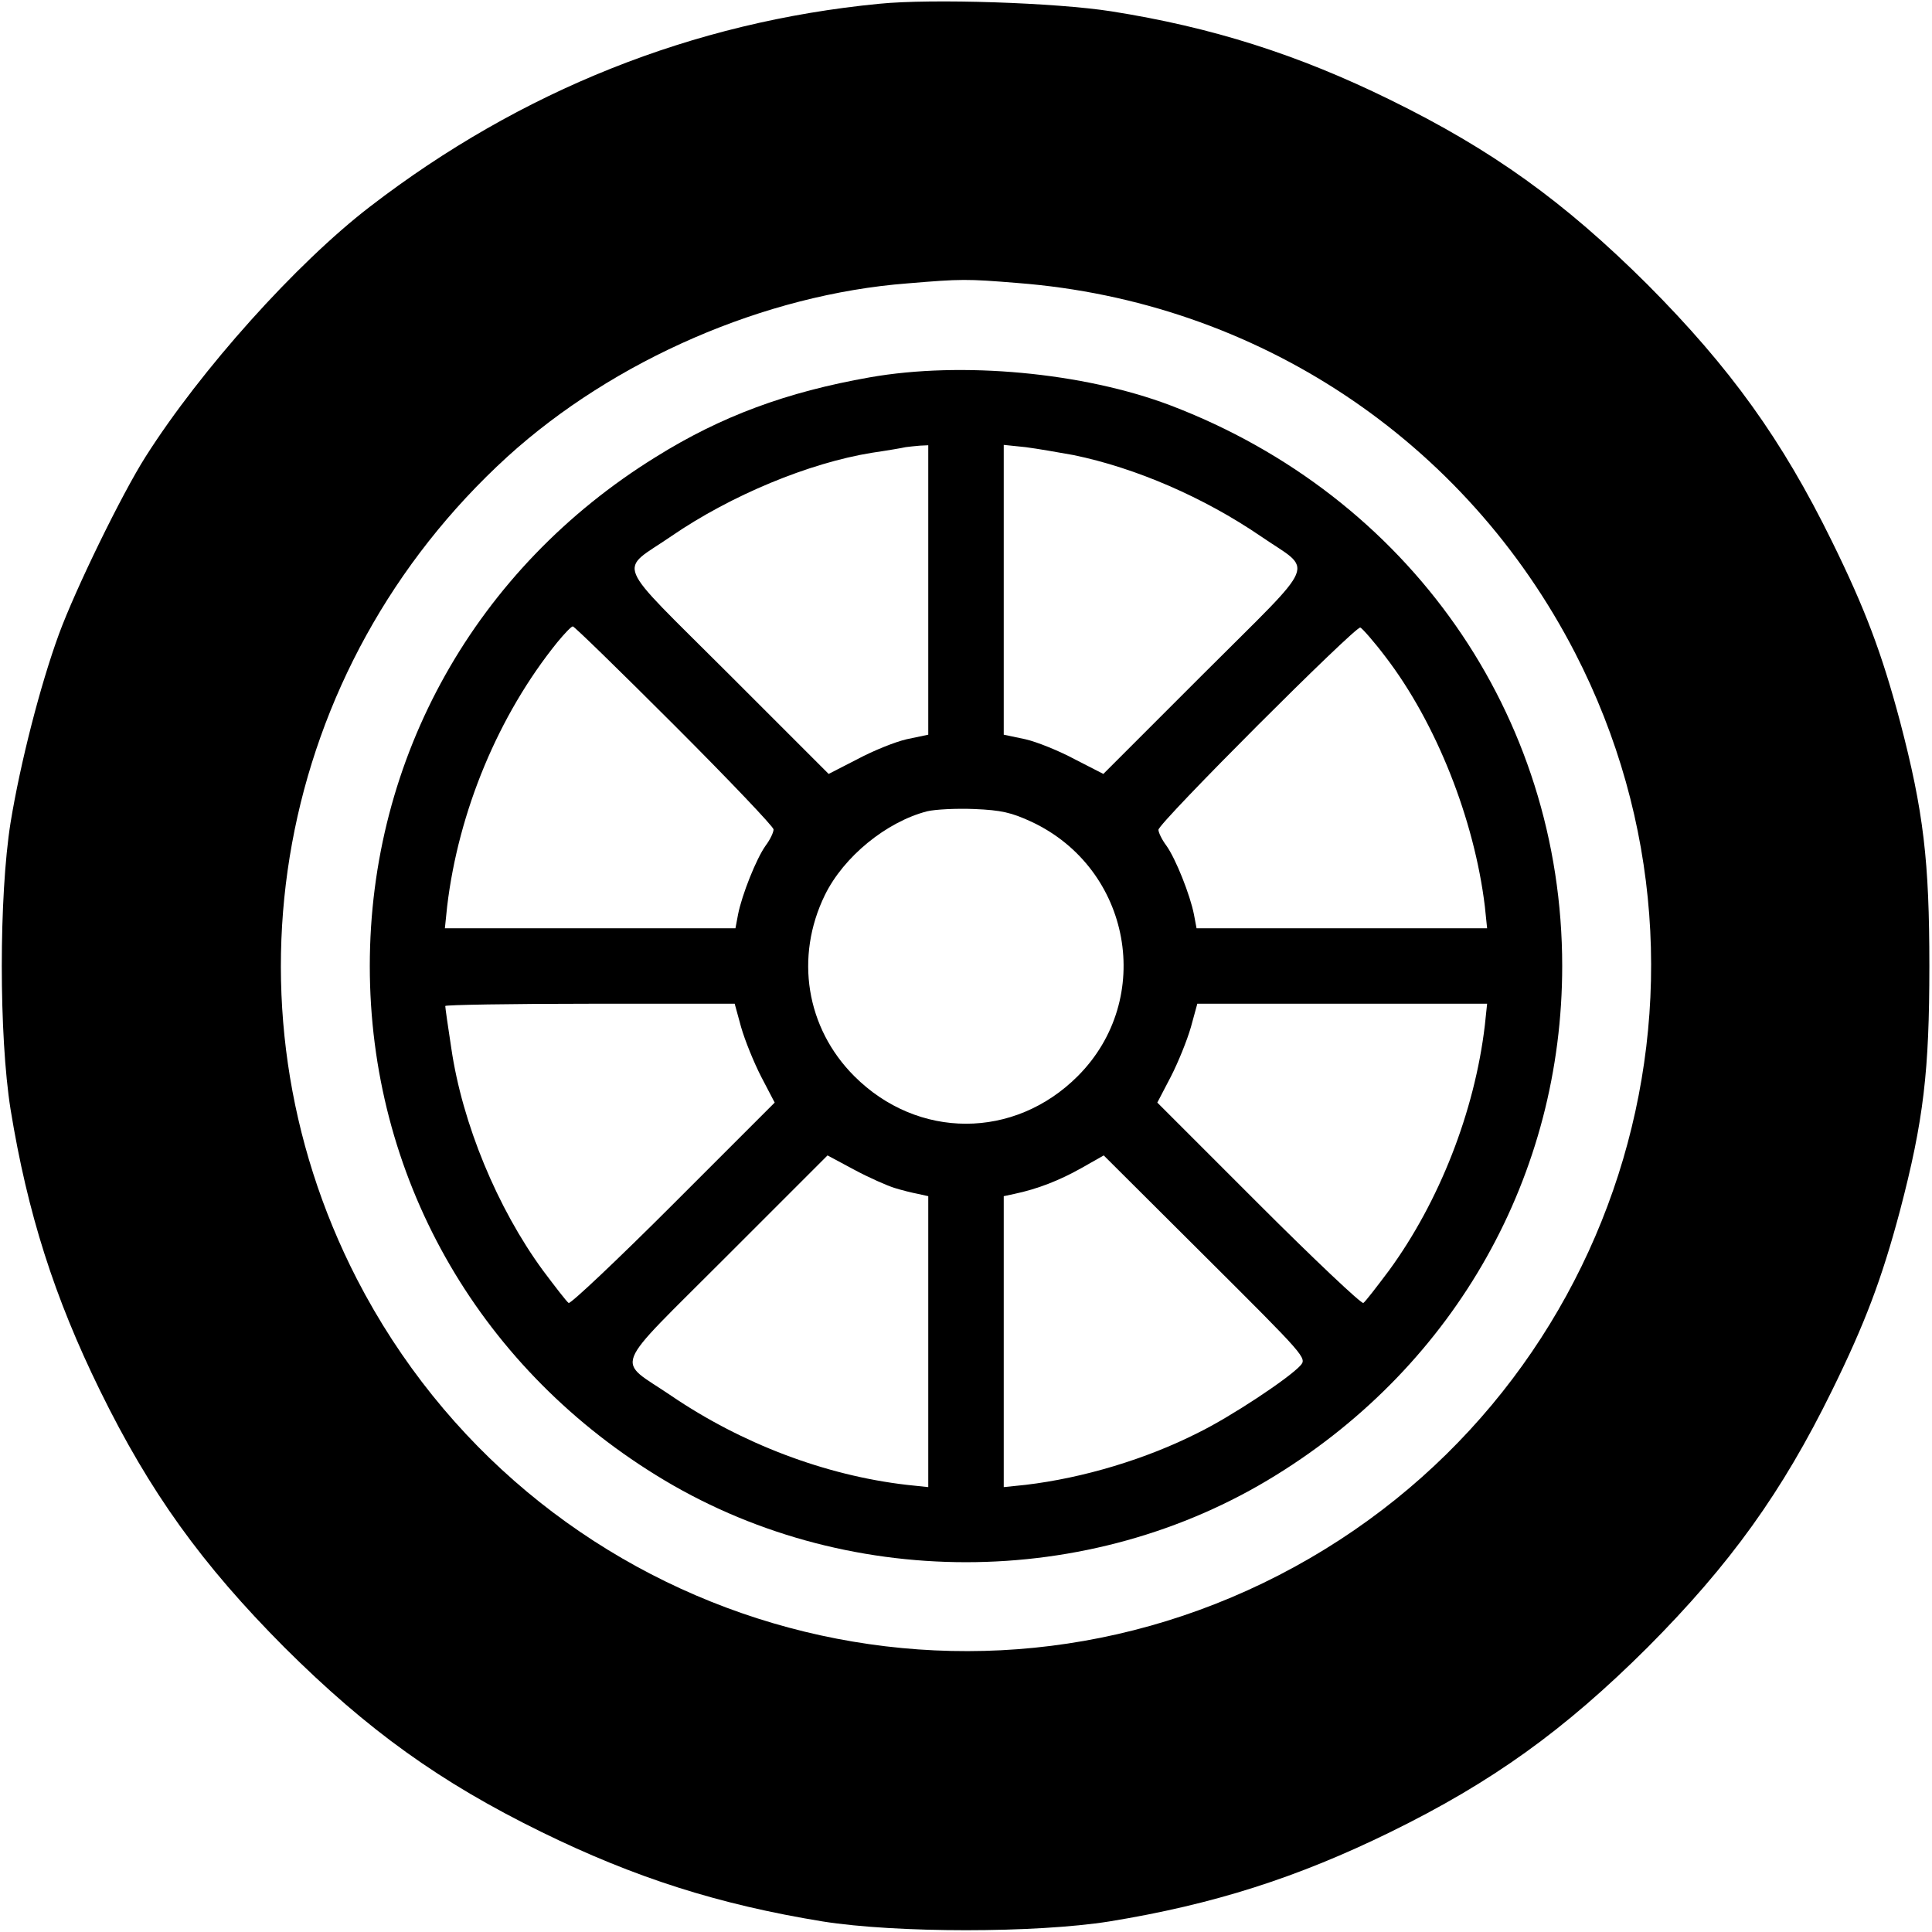 <?xml version="1.0" standalone="no"?>
<!DOCTYPE svg PUBLIC "-//W3C//DTD SVG 20010904//EN"
 "http://www.w3.org/TR/2001/REC-SVG-20010904/DTD/svg10.dtd">
<svg version="1.0" xmlns="http://www.w3.org/2000/svg"
 width="512pt" height="512pt" viewBox="0 0 512 512"
 preserveAspectRatio="xMidYMid meet">

<g transform="translate(0,512) scale(0.1,-0.1)"
fill="#000000" stroke="none">
<path d="M2330 5110 c-494 -48 -950 -230 -1350 -538 -195 -150 -448 -432 -594
-662 -63 -99 -186 -351 -230 -471 -49 -134 -102 -340 -128 -499 -31 -195 -31
-565 0 -760 45 -276 116 -498 237 -745 132 -269 269 -460 489 -681 221 -220
412 -357 681 -489 247 -121 469 -192 745 -237 195 -31 565 -31 760 0 276 45
498 116 745 237 269 132 460 269 681 489 220 221 357 412 489 681 88 179 132
296 180 476 63 240 78 371 78 649 0 278 -15 409 -78 649 -48 180 -92 297 -180
476 -132 269 -269 460 -489 681 -221 220 -412 357 -681 489 -246 121 -474 193
-740 235 -147 23 -475 34 -615 20z m367 -740 c633 -49 1186 -416 1477 -980
459 -891 108 -1984 -784 -2444 -891 -459 -1984 -108 -2444 784 -377 733 -215
1620 399 2180 282 256 682 430 1060 459 143 12 157 12 292 1z"/>
<path d="M2305 4120 c-221 -39 -394 -103 -567 -211 -477 -295 -758 -796 -758
-1349 0 -553 281 -1054 758 -1349 496 -308 1148 -308 1644 0 477 295 758 796
758 1349 0 665 -406 1245 -1039 1486 -230 87 -552 117 -796 74z m155 -563 l0
-384 -57 -12 c-31 -7 -90 -31 -131 -53 l-76 -39 -267 267 c-308 308 -291 266
-150 363 159 109 365 194 531 221 41 6 82 13 90 15 8 1 25 3 38 4 l22 1 0
-383z m385 357 c165 -34 345 -112 496 -215 141 -97 158 -55 -150 -363 l-267
-267 -76 39 c-41 22 -100 46 -131 53 l-57 12 0 384 0 384 58 -6 c31 -4 88 -14
127 -21z m-1058 -716 c145 -145 263 -269 263 -276 0 -8 -9 -27 -21 -43 -25
-35 -63 -131 -73 -182 l-7 -37 -385 0 -385 0 6 58 c30 252 136 507 292 700 19
23 37 42 41 42 4 0 125 -118 269 -262z m1885 181 c134 -175 235 -430 263 -661
l6 -58 -385 0 -385 0 -7 37 c-10 51 -48 147 -73 182 -12 16 -21 35 -21 42 0
18 522 540 535 536 5 -2 36 -37 67 -78z m-938 -437 c264 -124 327 -469 122
-674 -168 -168 -424 -168 -592 0 -128 128 -158 316 -78 480 50 102 163 194
271 222 21 5 77 8 125 6 71 -3 98 -9 152 -34z m-770 -544 c10 -35 34 -94 53
-131 l36 -69 -268 -268 c-148 -148 -273 -266 -278 -263 -5 3 -35 42 -68 86
-121 165 -214 390 -243 589 -9 58 -16 108 -16 112 0 3 173 6 383 6 l384 0 17
-62z m1971 5 c-27 -229 -121 -468 -254 -650 -33 -44 -63 -83 -68 -86 -5 -3
-130 115 -278 263 l-268 268 36 69 c19 37 43 96 53 131 l17 62 384 0 384 0 -6
-57z m-1565 -431 c19 -6 47 -13 63 -16 l27 -6 0 -386 0 -385 -57 6 c-216 25
-437 109 -624 236 -148 101 -164 58 145 368 l269 269 71 -38 c39 -21 87 -42
106 -48z m1076 -471 c-31 -34 -185 -136 -271 -178 -138 -70 -305 -120 -457
-138 l-58 -6 0 385 0 386 28 6 c62 13 120 36 177 68 l60 34 269 -268 c267
-266 270 -269 252 -289z"/>
</g>
</svg>
